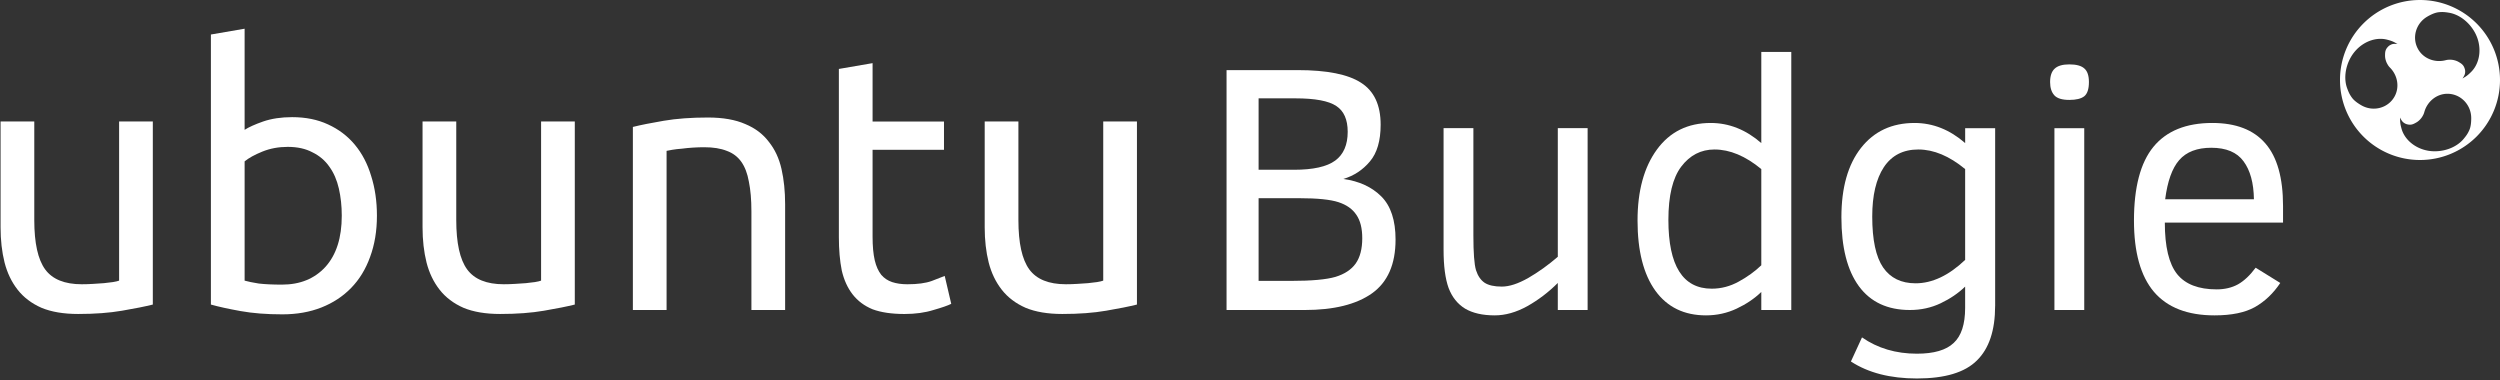 <?xml version="1.0" encoding="UTF-8" standalone="no"?>
<svg xmlns:rdf="http://www.w3.org/1999/02/22-rdf-syntax-ns#" xmlns="http://www.w3.org/2000/svg" height="152" width="1000" version="1.1" xmlns:cc="http://creativecommons.org/ns#" xmlns:dc="http://purl.org/dc/elements/1.1/" viewBox="0 0 1000 152">
 <rect x="0" y="0" width="1000" height="152" fill="#333333" stroke="none"/>
 <title>Ubuntu Budgie wordmark</title>
 <g fill="#fff">
  <path d="m61.13 121.82q-4.64 1.16-12.325 2.465-7.54 1.305-17.545 1.305-8.7 0-14.645-2.465-5.945-2.61-9.57-7.25t-5.22-10.88q-1.595-6.375-1.595-14.06v-42.34h13.485v39.44q0 13.775 4.35 19.72t14.645 5.945q2.175 0 4.495-0.145t4.35-0.29q2.03-0.29 3.625-0.435 1.74-0.29 2.465-0.58v-63.655h13.485v73.225z"/>
  <path d="m97.847 51.935q2.465-1.595 7.395-3.335 5.075-1.74 11.6-1.74 8.12 0 14.355 2.9 6.38 2.9 10.73 8.12t6.525 12.47q2.32 7.25 2.32 15.95 0 9.135-2.755 16.53-2.61 7.25-7.54 12.325t-11.89 7.83-15.66 2.755q-9.425 0-16.675-1.305t-11.89-2.61v-108.02l13.485-2.32v40.455zm0 60.32q2.03 0.58 5.655 1.16 3.77 0.435 9.28 0.435 10.875 0 17.4-7.105 6.525-7.25 6.525-20.445 0-5.8-1.16-10.875t-3.77-8.7q-2.61-3.77-6.815-5.8-4.06-2.175-9.86-2.175-5.51 0-10.15 1.885t-7.105 3.915v47.705z"/>
  <path d="m229.92 121.82q-4.64 1.16-12.325 2.465-7.54 1.305-17.545 1.305-8.7 0-14.645-2.465-5.945-2.61-9.57-7.25t-5.22-10.875q-1.595-6.38-1.595-14.065v-42.34h13.485v39.44q0 13.775 4.35 19.72t14.645 5.945q2.175 0 4.495-0.145t4.35-0.29q2.03-0.29 3.625-0.435 1.74-0.29 2.465-0.58v-63.655h13.485v73.225z"/>
  <path d="m253.15 50.775q4.64-1.16 12.325-2.465t17.69-1.305q8.99 0 14.935 2.61 5.945 2.465 9.425 7.105 3.625 4.495 5.075 10.875t1.45 14.065v42.34h-13.485v-39.44q0-6.96-1.015-11.89-0.87-4.93-3.045-7.975t-5.8-4.35q-3.625-1.45-8.99-1.45-2.175 0-4.495 0.145t-4.495 0.435q-2.03 0.145-3.77 0.435-1.595 0.29-2.32 0.435v63.655h-13.485v-73.225z"/>
  <path d="m349.03 48.6h28.565v11.31h-28.565v34.8q0 5.655 0.87 9.425 0.87 3.625 2.61 5.8 1.74 2.03 4.35 2.9t6.09 0.87q6.09 0 9.715-1.305 3.77-1.45 5.22-2.03l2.61 11.165q-2.03 1.015-7.105 2.465-5.075 1.595-11.6 1.595-7.685 0-12.76-1.885-4.93-2.03-7.975-5.945t-4.35-9.57q-1.16-5.8-1.16-13.34v-67.28l13.485-2.32v23.345z"/>
  <path d="m454.78 121.82q-4.64 1.16-12.325 2.465-7.54 1.305-17.545 1.305-8.7 0-14.645-2.465-5.945-2.61-9.57-7.25t-5.22-10.875q-1.595-6.38-1.595-14.065v-42.34h13.485v39.44q0 13.775 4.35 19.72t14.645 5.945q2.175 0 4.495-0.145t4.35-0.29q2.03-0.29 3.625-0.435 1.74-0.29 2.465-0.58v-63.655h13.485v73.225z"/>
  <path d="m558.22 95.85q0 14.769-9.43 21.494-9.43 6.66-26.9 6.66h-31.271v-95.961h28.428q17.611 0 25.377 5.061 7.835 4.992 7.835 16.779 0 9.638-4.299 14.699-4.229 5.061-10.608 7.003 9.499 1.317 15.185 7.003 5.686 5.686 5.686 17.265zm-19.14-43.127q0-7.35-4.576-10.331-4.576-3.051-16.294-3.051h-14.769v28.566h14.145q11.51 0 16.502-3.675 4.992-3.675 4.992-11.51zm5.824 42.572q0-5.963-2.357-9.36-2.288-3.467-7.142-5.061t-15.67-1.595h-16.294v33.073h13.035q12.203 0 17.681-1.595 5.478-1.664 8.112-5.339 2.635-3.744 2.635-10.123z"/>
  <path d="m623.12 124v-10.816q-5.547 5.547-12.203 9.291-6.656 3.675-13.035 3.675-7.28 0-11.856-2.704-4.507-2.773-6.587-8.251-2.011-5.547-2.011-15.323v-48.604h11.926v42.919q0 10.4 1.04 13.867 1.109 3.467 3.467 5.061 2.357 1.525 6.864 1.525 4.507 0 10.608-3.467 6.102-3.536 11.787-8.459v-51.447h11.926v72.733h-11.926z"/>
  <path d="m704.52 124v-7.211q-4.091 3.952-9.846 6.656-5.755 2.704-12.272 2.704-13.104 0-20.246-9.846-7.142-9.915-7.142-28.081 0-17.819 7.766-28.428 7.766-10.608 21.494-10.608 11.024 0 20.246 8.043v-36.471h11.995v103.24h-11.995zm0-56.37q-9.499-7.835-18.721-7.835-8.112 0-13.312 6.864-5.131 6.795-5.131 21.286 0 27.526 17.334 27.526 5.686 0 10.816-2.843 5.2-2.843 9.014-6.518v-38.481z"/>
  <path d="m798.05 122.41q0 14.63-7.28 21.771-7.211 7.211-23.99 7.211-16.017 0-26.417-6.795l4.438-9.638q9.36 6.518 21.979 6.518 10.192 0 14.699-4.299 4.576-4.229 4.576-14.006v-8.528q-4.091 3.952-9.776 6.656-5.67 2.7-12.33 2.7-13.382 0-20.385-9.499-7.003-9.568-7.003-27.596 0-17.75 7.835-27.734 7.835-9.984 21.425-9.984 11.024 0 20.246 8.043v-5.963h11.995v71.139zm-11.99-54.78q-9.499-7.835-18.721-7.835-9.083 0-13.798 7.072-4.646 7.072-4.646 19.761 0 14.006 4.368 20.385 4.368 6.31 12.966 6.31 9.984 0 19.83-9.36v-36.332z"/>
  <path d="m835.57 32.823q0 4.16-1.872 5.686-1.872 1.456-5.963 1.456-4.368 0-6.032-1.872-1.664-1.872-1.664-5.269 0-3.675 1.803-5.339 1.803-1.733 5.894-1.733 4.229 0 6.032 1.664 1.803 1.595 1.803 5.408zm-13.8 91.177v-72.733h11.926v72.733h-11.926z"/>
  <path d="m865.93 89.055q0 14.422 4.923 20.593 4.923 6.102 15.809 6.102 4.854 0 8.528-2.011 3.675-2.08 7.072-6.656l9.846 6.102q-4.16 6.24-10.123 9.638-5.963 3.328-16.155 3.328-16.225 0-24.268-9.43-7.974-9.43-7.974-28.497 0-19.969 7.766-29.468 7.835-9.568 23.574-9.568 14.145 0 21.217 8.182 7.072 8.112 7.072 25.03v6.656h-47.287zm35.639-9.36q-0.139-9.776-4.16-15.185-3.952-5.408-12.896-5.408-8.528 0-12.827 4.923-4.229 4.854-5.616 15.67h35.5z"/>
  <path d="m968 0a32 32 0 0 0 -32 32 32 32 0 0 0 32 32 32 32 0 0 0 32 -32 32 32 0 0 0 -32 -32zm8.61 4.814c1.07-0.025 1.95 0.105 3 0.279 3.86 0.634 7.77 3.454 10.15 7.566 3.2 5.547 2.48 12.233-1.17 15.975-1.84 1.88-2.39 1.98-3.59 2.789 0.82-1.287 1.07-1.788 1.07-2.854 0-0.67-0.22-1.217-0.34-1.525-0.46-1.185-1.29-1.679-2.25-2.25-1.19-0.702-2.55-0.915-3.42-0.914-0.66 0.001-1.01 0.002-1.89 0.224-4.16 1.053-8.71-0.584-10.9-4.386l0.01 0.004c-2.63-4.545-0.98-10.409 3.69-13.102 1.37-0.794 2.99-1.556 4.49-1.726 0.41-0.047 0.79-0.072 1.15-0.08zm-24.76 10.726c1-0.032 1.99 0.07 2.94 0.313 2.55 0.65 2.91 1.077 4.21 1.712-1.52-0.062-2.08-0.034-3 0.502-0.58 0.337-0.95 0.793-1.16 1.051-0.79 0.995-0.81 1.957-0.82 3.078-0.01 1.377 0.48 2.668 0.92 3.414 0.33 0.579 0.5 0.876 1.14 1.526 2.99 3.079 3.85 7.833 1.65 11.634v-0.005c-2.62 4.545-8.53 6.05-13.19 3.353-1.38-0.794-2.85-1.811-3.74-3.025-0.99-1.337-1.41-2.362-1.91-3.698-1.38-3.654-0.89-8.456 1.48-12.568 2.61-4.507 7.15-7.149 11.48-7.287zm27.15 21.967l-0.01 0.004c5.25 0 9.51 4.36 9.5 9.75 0 1.588-0.14 3.365-0.75 4.75-0.66 1.525-1.34 2.396-2.25 3.5-2.47 3.02-6.87 5-11.62 5-6.4 0-11.84-3.964-13.25-9-0.71-2.53-0.52-3.056-0.62-4.5 0.71 1.35 1.01 1.819 1.94 2.349 0.58 0.334 1.16 0.425 1.48 0.475 1.26 0.19 2.1-0.278 3.08-0.828 1.2-0.675 2.07-1.753 2.5-2.5 0.33-0.58 0.5-0.878 0.75-1.75 1.17-4.132 4.86-7.25 9.25-7.25z"/>
 </g>
</svg>
